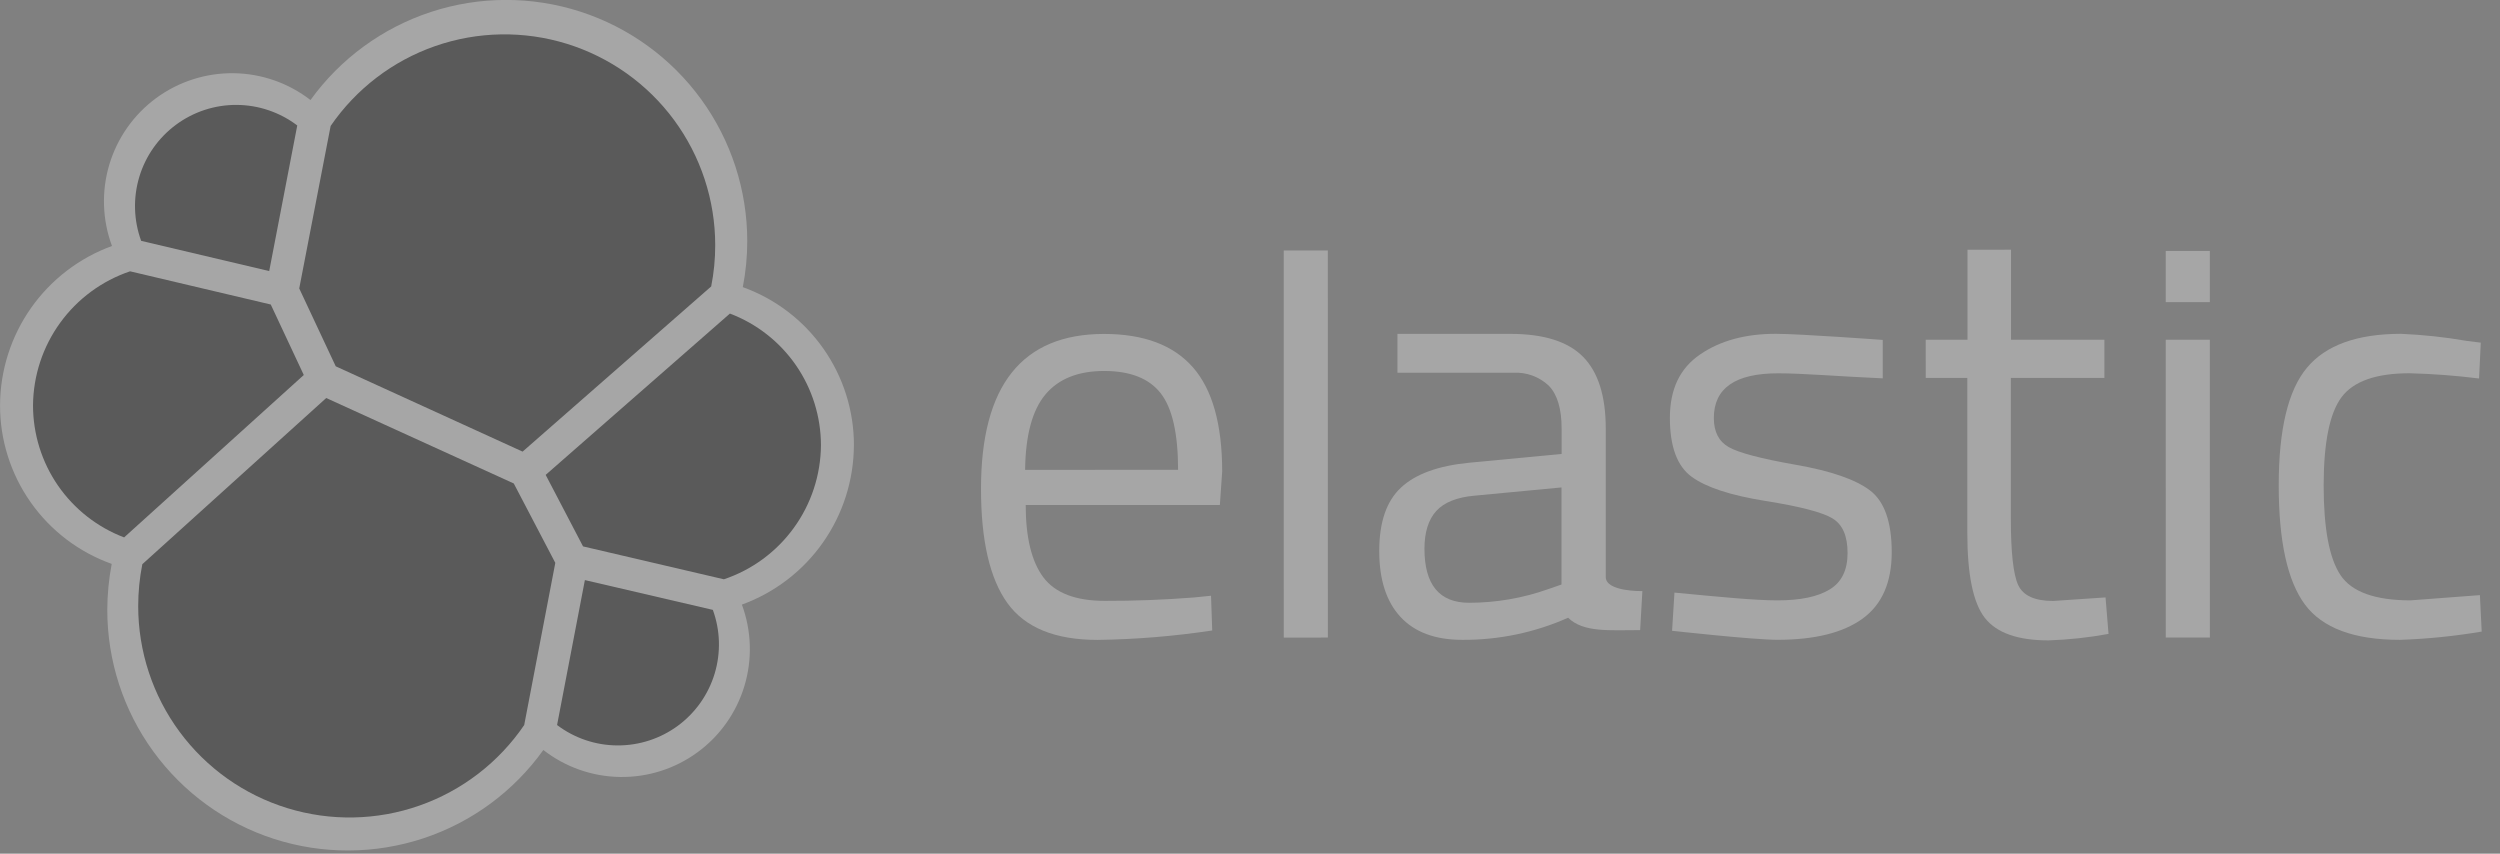<svg width="82" height="28" viewBox="0 0 82 28" fill="none" xmlns="http://www.w3.org/2000/svg">
<rect x="0" y="0" width="82" height="28" fill="#808080" stroke="none"/>
<g opacity="0.3" clip-path="url(#clip0_216_216)">
<path d="M28.009 14.615C28.012 13.479 27.663 12.369 27.01 11.439C26.358 10.508 25.433 9.802 24.364 9.418C24.461 8.922 24.51 8.417 24.51 7.912C24.511 6.239 23.981 4.608 22.997 3.255C22.013 1.902 20.625 0.896 19.033 0.381C17.441 -0.133 15.727 -0.13 14.137 0.391C12.547 0.912 11.163 1.924 10.184 3.281C9.462 2.722 8.578 2.413 7.664 2.401C6.751 2.39 5.858 2.676 5.122 3.217C4.386 3.758 3.847 4.525 3.585 5.4C3.324 6.275 3.355 7.212 3.673 8.068C2.601 8.459 1.675 9.168 1.018 10.101C0.362 11.034 0.007 12.146 0.001 13.287C-0.002 14.428 0.349 15.541 1.005 16.474C1.661 17.407 2.59 18.113 3.664 18.496C3.569 18.992 3.521 19.496 3.519 20C3.518 21.672 4.047 23.3 5.031 24.651C6.015 26.002 7.402 27.006 8.993 27.518C10.584 28.029 12.296 28.022 13.883 27.498C15.47 26.974 16.849 25.959 17.822 24.6C18.542 25.161 19.426 25.472 20.338 25.485C21.251 25.499 22.143 25.214 22.879 24.675C23.616 24.136 24.156 23.371 24.418 22.497C24.681 21.623 24.651 20.687 24.334 19.831C25.406 19.441 26.333 18.732 26.99 17.799C27.647 16.865 28.002 15.753 28.008 14.612" fill="white"/>
<path d="M11.012 12.015L17.141 14.813L23.327 9.395C23.416 8.948 23.46 8.493 23.459 8.037C23.458 6.561 22.985 5.125 22.11 3.937C21.234 2.749 20.001 1.873 18.591 1.436C17.182 1 15.669 1.026 14.275 1.511C12.882 1.996 11.68 2.914 10.845 4.131L9.815 9.461L11.012 12.015Z" fill="black"/>
<path d="M4.668 18.506C4.578 18.96 4.533 19.422 4.533 19.885C4.534 21.366 5.009 22.809 5.889 24.001C6.769 25.193 8.009 26.072 9.425 26.507C10.841 26.943 12.36 26.914 13.758 26.423C15.156 25.932 16.361 25.006 17.194 23.781L18.214 18.462L16.852 15.858L10.7 13.055L4.668 18.506Z" fill="black"/>
<path d="M4.63 7.9L8.83 8.891L9.75 4.115C9.178 3.682 8.482 3.445 7.765 3.441C7.048 3.436 6.349 3.665 5.773 4.091C5.197 4.517 4.774 5.118 4.568 5.805C4.362 6.492 4.384 7.227 4.63 7.9Z" fill="black"/>
<path d="M4.266 8.899C3.344 9.21 2.543 9.801 1.972 10.589C1.402 11.377 1.091 12.322 1.083 13.295C1.083 14.235 1.368 15.153 1.902 15.927C2.436 16.7 3.192 17.293 4.071 17.627L9.964 12.3L8.881 9.988L4.266 8.899Z" fill="black"/>
<path d="M18.272 23.781C18.842 24.212 19.537 24.447 20.251 24.45C20.966 24.454 21.663 24.227 22.238 23.802C22.813 23.377 23.235 22.777 23.441 22.093C23.647 21.408 23.626 20.675 23.381 20.004L19.184 19.027L18.272 23.781Z" fill="black"/>
<path d="M19.124 17.922L23.744 19.001C24.666 18.691 25.469 18.101 26.039 17.312C26.61 16.525 26.92 15.578 26.927 14.605C26.926 13.668 26.64 12.752 26.107 11.98C25.573 11.209 24.818 10.617 23.941 10.285L17.898 15.576L19.124 17.922Z" fill="black"/>
<path d="M39.162 19.597L39.722 19.54L39.761 20.68C38.515 20.868 37.258 20.972 35.998 20.989C34.609 20.989 33.624 20.587 33.044 19.783C32.465 18.979 32.176 17.728 32.177 16.029C32.176 12.647 33.521 10.955 36.21 10.953C37.513 10.953 38.484 11.317 39.124 12.044C39.765 12.771 40.086 13.911 40.088 15.462L40.012 16.563L33.643 16.563C33.644 17.631 33.837 18.422 34.223 18.937C34.61 19.451 35.281 19.708 36.239 19.708C37.198 19.711 38.172 19.674 39.162 19.597ZM38.641 15.41C38.641 14.226 38.452 13.39 38.073 12.902C37.694 12.414 37.076 12.169 36.22 12.168C35.364 12.168 34.72 12.425 34.289 12.94C33.859 13.454 33.637 14.278 33.624 15.411L38.641 15.41Z" fill="white"/>
<path d="M42.107 20.913L42.106 8.215L43.553 8.215L43.554 20.912L42.107 20.913Z" fill="white"/>
<path d="M52.669 14.058L52.669 18.926C52.669 19.414 53.87 19.388 53.87 19.388L53.797 20.668C52.78 20.668 51.938 20.752 51.434 20.262C50.341 20.748 49.157 20.995 47.961 20.987C47.075 20.987 46.399 20.736 45.934 20.233C45.47 19.731 45.238 19.009 45.239 18.067C45.239 17.127 45.477 16.435 45.954 15.991C46.43 15.547 47.176 15.276 48.192 15.177L51.221 14.889L51.221 14.058C51.221 13.407 51.08 12.937 50.798 12.649C50.643 12.504 50.461 12.391 50.262 12.319C50.062 12.246 49.851 12.214 49.639 12.226L45.836 12.226L45.836 10.951L49.543 10.951C50.637 10.951 51.431 11.202 51.926 11.704C52.421 12.207 52.669 12.992 52.669 14.058ZM46.722 17.995C46.722 19.179 47.211 19.771 48.187 19.771C49.069 19.77 49.943 19.62 50.774 19.326L51.217 19.172L51.217 15.988L48.366 16.258C47.787 16.31 47.368 16.477 47.111 16.759C46.854 17.041 46.724 17.453 46.722 17.995Z" fill="white"/>
<path d="M58.319 12.245C56.916 12.245 56.214 12.733 56.214 13.71C56.214 14.161 56.377 14.48 56.703 14.665C57.028 14.851 57.761 15.044 58.902 15.245C60.048 15.445 60.859 15.725 61.334 16.084C61.809 16.444 62.048 17.119 62.049 18.11C62.049 19.101 61.73 19.829 61.093 20.291C60.456 20.753 59.527 20.985 58.305 20.986C57.507 20.986 54.844 20.69 54.844 20.69L54.922 19.437C56.452 19.583 57.557 19.692 58.305 19.692C59.052 19.692 59.62 19.573 60.012 19.335C60.405 19.098 60.6 18.699 60.6 18.139C60.6 17.579 60.437 17.2 60.099 17C59.76 16.799 59.031 16.61 57.899 16.43C56.768 16.249 55.962 15.986 55.487 15.639C55.011 15.292 54.772 14.648 54.772 13.708C54.772 12.769 55.097 12.08 55.766 11.624C56.435 11.168 57.256 10.949 58.246 10.949C59.03 10.949 61.754 11.149 61.754 11.149L61.754 12.41C60.316 12.347 59.141 12.244 58.319 12.245Z" fill="white"/>
<path d="M69.024 12.397L65.956 12.397L65.956 17.011C65.956 18.116 66.036 18.843 66.197 19.19C66.36 19.539 66.741 19.711 67.345 19.711L69.062 19.595L69.16 20.792C68.509 20.912 67.851 20.983 67.19 21.005C66.187 21.005 65.493 20.761 65.106 20.271C64.72 19.782 64.527 18.849 64.528 17.473L64.528 12.397L63.164 12.397L63.163 11.144L64.534 11.144L64.534 8.191L65.962 8.19L65.962 11.143L69.024 11.143L69.024 12.397Z" fill="white"/>
<path d="M71.036 9.911L71.036 8.231L72.483 8.231L72.483 9.911L71.036 9.911ZM71.037 20.911L71.036 11.143L72.483 11.143L72.484 20.91L71.037 20.911Z" fill="white"/>
<path d="M78.752 10.949C79.475 10.98 80.195 11.057 80.908 11.181L81.37 11.239L81.313 12.415C80.557 12.32 79.796 12.262 79.034 12.243C77.94 12.243 77.197 12.504 76.805 13.025C76.414 13.546 76.218 14.51 76.216 15.919C76.216 17.33 76.4 18.311 76.767 18.862C77.134 19.414 77.899 19.69 79.062 19.692L81.341 19.52L81.4 20.716C80.513 20.866 79.617 20.957 78.717 20.987C77.213 20.987 76.174 20.6 75.601 19.828C75.028 19.055 74.742 17.753 74.742 15.921C74.741 14.088 75.05 12.801 75.668 12.061C76.285 11.321 77.313 10.95 78.752 10.949Z" fill="white"/>
</g>
<defs>
<clipPath id="clip0_216_216">
<rect width="81.395" height="28" fill="white"/>
</clipPath>
</defs>
</svg>

